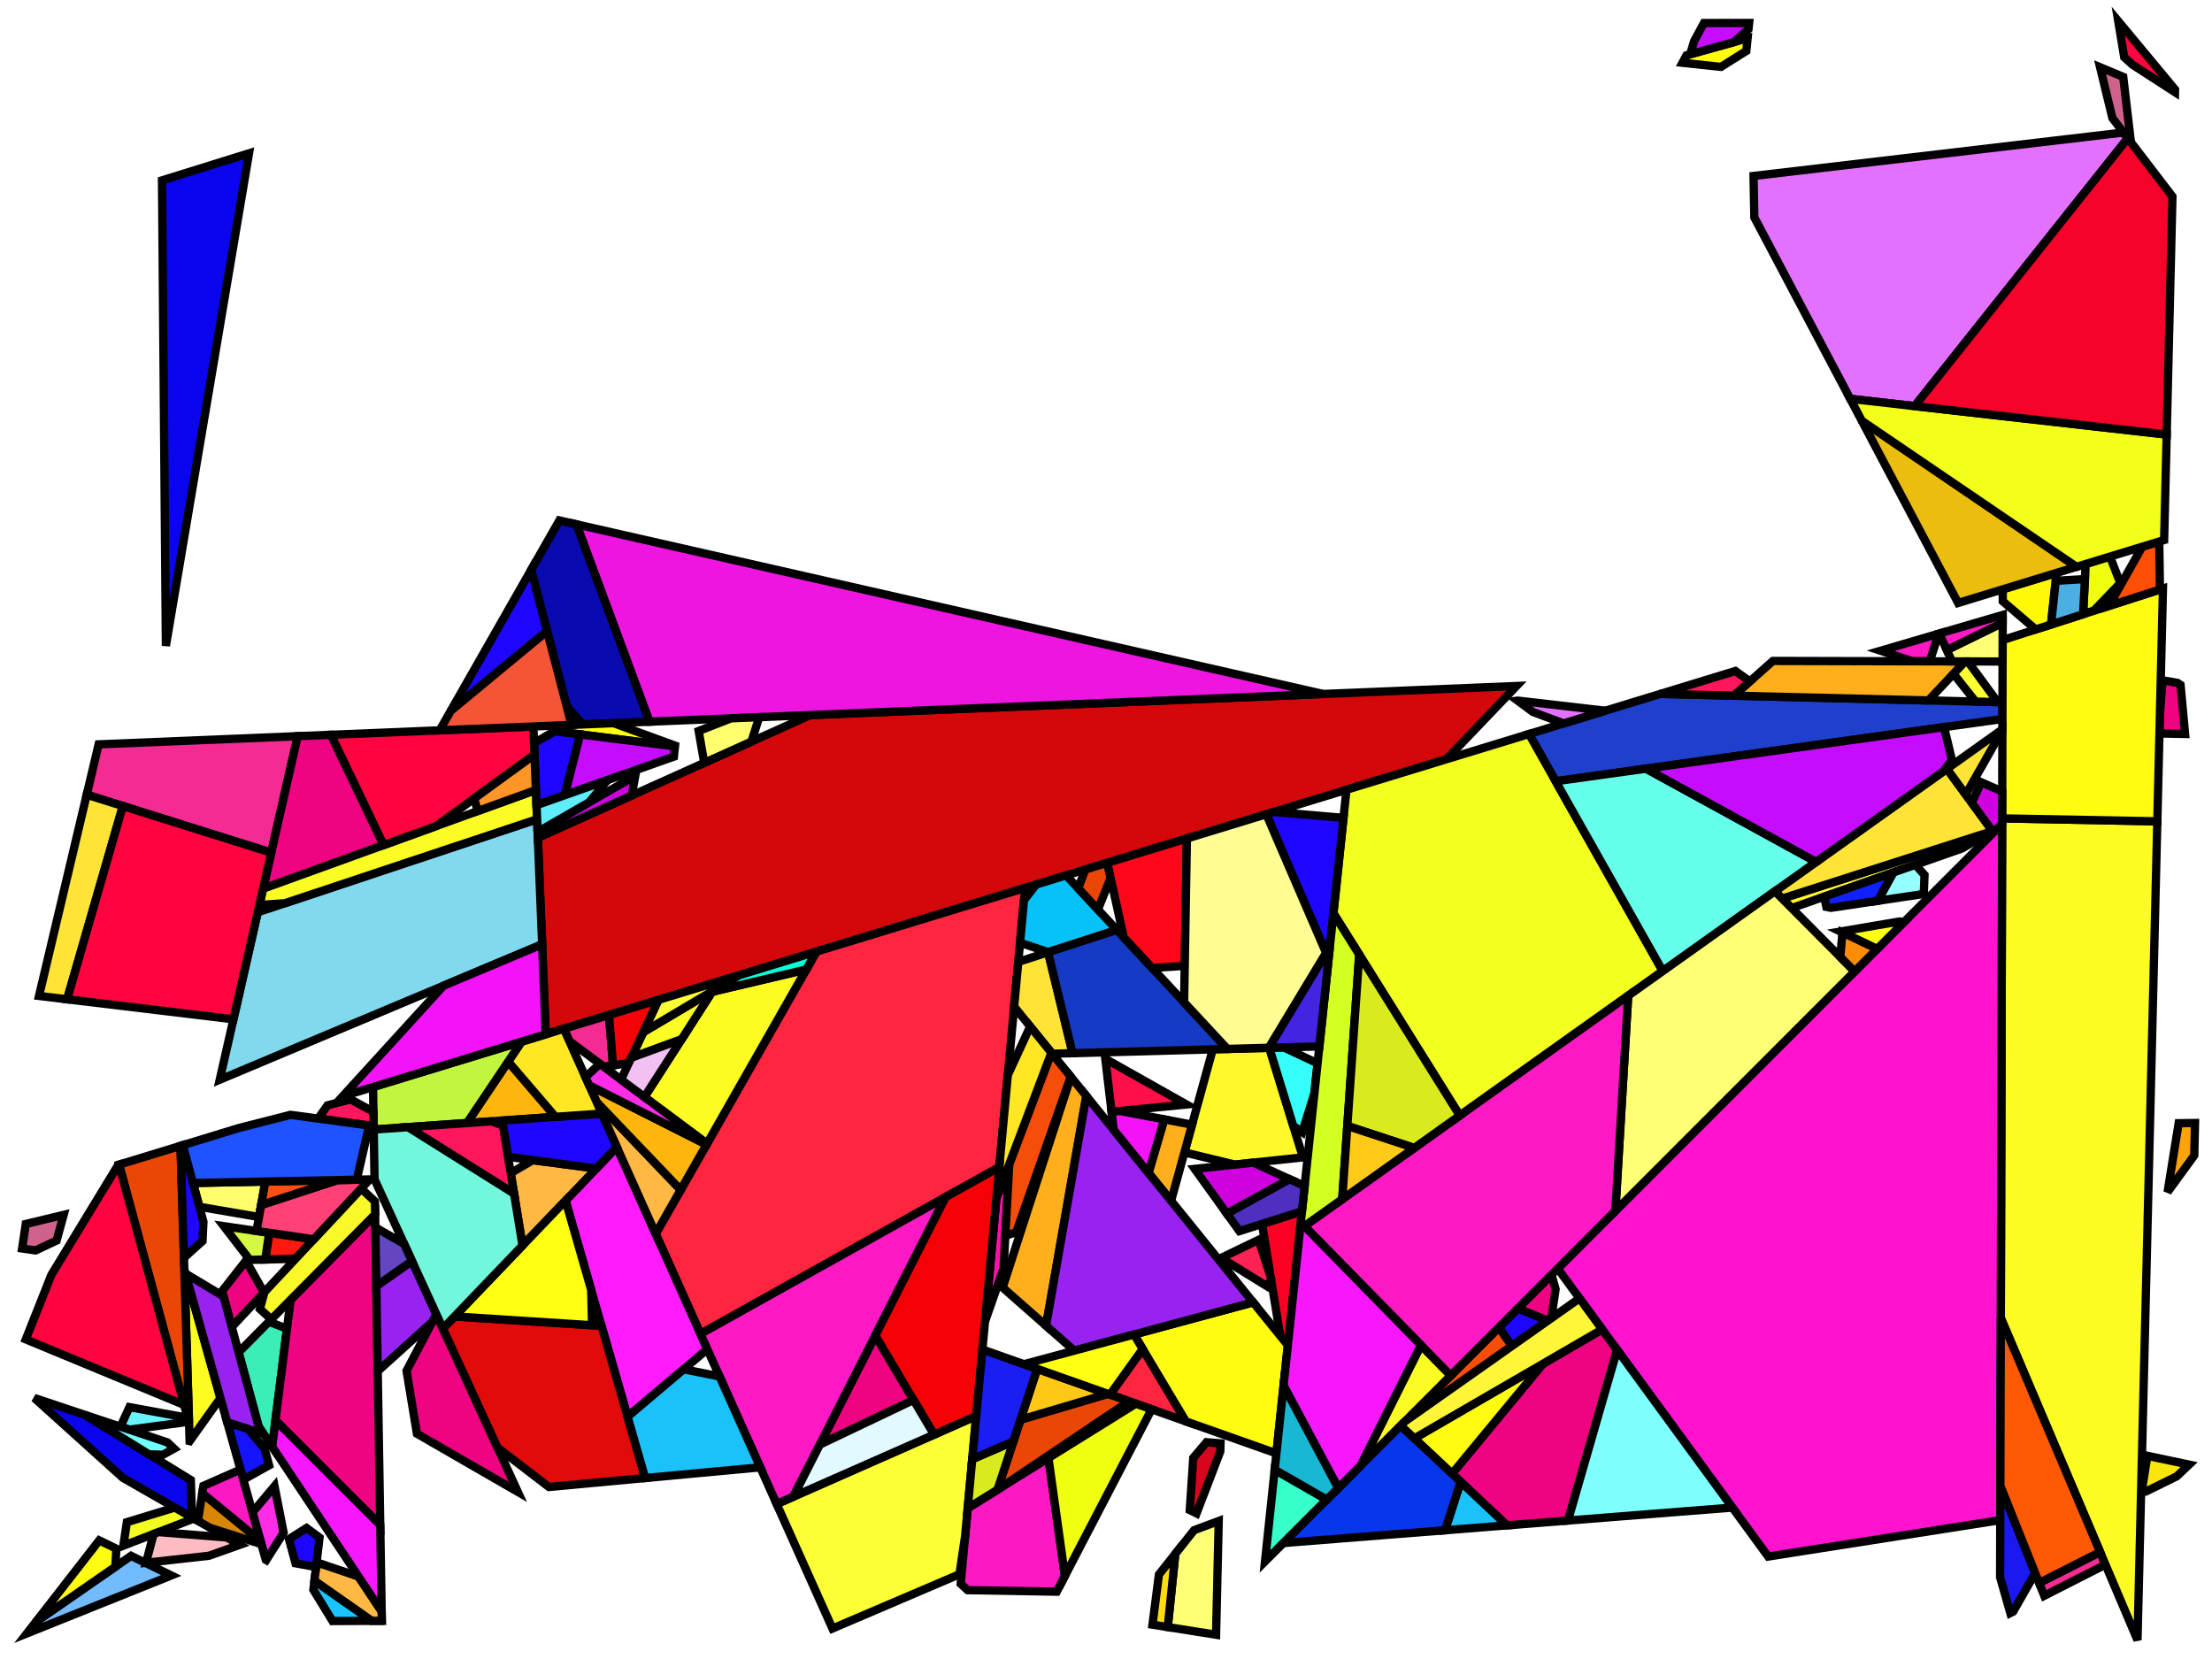 <?xml version="1.0" encoding="iso-8859-1" standalone="no"?>
<!DOCTYPE svg PUBLIC "-//W3C//DTD SVG 1.0//EN" "http://www.w3.org/TR/2001/REC-SVG-20010904/DTD/svg10.dtd">
<svg xmlns="http://www.w3.org/2000/svg" width="800" height="600">
<path style="fill:rgb(0, 0, 0);fill-opacity:0.0;fill-rule:evenodd;stroke:rgb(0, 0, 0);stroke-width:0.0;" d="M 0, 600 L 800, 600 L 800, 0 L 0, 0 z "/>
<path style="fill:rgb(30, 64, 204);fill-opacity:1.0;fill-rule:evenodd;stroke:rgb(0, 0, 0);stroke-width:3.0;" d="M 724.222, 253.98 L 724.205, 260.029 L 562.634, 282.554 L 552.992, 265.461 L 600.485, 250.956 z "/>
<path style="fill:rgb(212, 8, 11);fill-opacity:1.0;fill-rule:evenodd;stroke:rgb(0, 0, 0);stroke-width:3.0;" d="M 523.14, 274.578 L 197.384, 374.067 L 194.523, 302.98 L 293.085, 258.613 L 548.452, 248.104 z "/>
<path style="fill:rgb(228, 112, 255);fill-opacity:1.0;fill-rule:evenodd;stroke:rgb(0, 0, 0);stroke-width:3.0;" d="M 769.558, 49.985 L 692.473, 146.881 L 669.162, 144.249 L 634.477, 78.628 L 634.192, 63.644 L 767.984, 47.927 z "/>
<path style="fill:rgb(228, 112, 255);fill-opacity:1.0;fill-rule:evenodd;stroke:rgb(0, 0, 0);stroke-width:3.0;" d="M 580.546, 257.045 L 565.505, 261.639 L 554.401, 257.494 L 548.881, 253.402 L 548.963, 253.392 z "/>
<path style="fill:rgb(255, 0, 36);fill-opacity:1.0;fill-rule:evenodd;stroke:rgb(0, 0, 0);stroke-width:3.0;" d="M 465.762, 486.514 L 463.038, 483.145 L 456.434, 442.653 L 470.874, 438.08 z "/>
<path style="fill:rgb(54, 255, 202);fill-opacity:1.0;fill-rule:evenodd;stroke:rgb(0, 0, 0);stroke-width:3.0;" d="M 479.844, 542.352 L 457.509, 564.697 L 461.008, 531.549 z "/>
<path style="fill:rgb(255, 37, 65);fill-opacity:1.0;fill-rule:evenodd;stroke:rgb(0, 0, 0);stroke-width:3.0;" d="M 428.898, 514.071 L 401.45, 504.374 L 413.261, 487.872 z "/>
<path style="fill:rgb(255, 37, 65);fill-opacity:1.0;fill-rule:evenodd;stroke:rgb(0, 0, 0);stroke-width:3.0;" d="M 361.405, 422.113 L 253.344, 482.427 L 237.13, 446.229 L 295.274, 344.17 L 370.758, 321.117 z "/>
<path style="fill:rgb(105, 243, 252);fill-opacity:1.0;fill-rule:evenodd;stroke:rgb(0, 0, 0);stroke-width:3.0;" d="M 68.316, 512.842 L 68.357, 514.179 L 46.764, 517.061 L 43.557, 515.991 L 46.815, 508.908 z "/>
<path style="fill:rgb(237, 21, 223);fill-opacity:1.0;fill-rule:evenodd;stroke:rgb(0, 0, 0);stroke-width:3.0;" d="M 478.512, 250.982 L 234.899, 261.007 L 208.469, 189.631 z "/>
<path style="fill:rgb(9, 11, 175);fill-opacity:1.0;fill-rule:evenodd;stroke:rgb(0, 0, 0);stroke-width:3.0;" d="M 208.469, 189.631 L 234.899, 261.007 L 210.733, 262.002 L 204.942, 255.371 L 192.098, 206.117 L 202.301, 188.229 z "/>
<path style="fill:rgb(59, 237, 182);fill-opacity:1.0;fill-rule:evenodd;stroke:rgb(0, 0, 0);stroke-width:3.0;" d="M 103.792, 480.556 L 98.444, 523.218 L 93.499, 515.779 L 86.302, 489.088 L 97.253, 478.02 z "/>
<path style="fill:rgb(7, 194, 249);fill-opacity:1.0;fill-rule:evenodd;stroke:rgb(0, 0, 0);stroke-width:3.0;" d="M 403.934, 336.332 L 379.154, 344.351 L 368.918, 340.982 L 370.345, 325.57 L 374.708, 319.91 L 385.594, 316.586 z "/>
<path style="fill:rgb(255, 27, 252);fill-opacity:1.0;fill-rule:evenodd;stroke:rgb(0, 0, 0);stroke-width:3.0;" d="M 255.822, 487.961 L 226.975, 512.376 L 204.539, 434.207 L 223.077, 414.856 z "/>
<path style="fill:rgb(249, 231, 11);fill-opacity:1.0;fill-rule:evenodd;stroke:rgb(0, 0, 0);stroke-width:3.0;" d="M 791.72, 529.697 L 787.268, 533.92 L 776.088, 539.431 L 774.536, 539.627 L 776.644, 526.521 z "/>
<path style="fill:rgb(243, 43, 146);fill-opacity:1.0;fill-rule:evenodd;stroke:rgb(0, 0, 0);stroke-width:3.0;" d="M 221.719, 385.307 L 218.346, 385.789 L 205.904, 376.515 L 203.913, 372.072 L 220.266, 367.078 z "/>
<path style="fill:rgb(243, 43, 146);fill-opacity:1.0;fill-rule:evenodd;stroke:rgb(0, 0, 0);stroke-width:3.0;" d="M 761.47, 565.862 L 739.33, 577.133 L 737.476, 572.487 L 759.535, 561.302 z "/>
<path style="fill:rgb(243, 43, 146);fill-opacity:1.0;fill-rule:evenodd;stroke:rgb(0, 0, 0);stroke-width:3.0;" d="M 98.109, 308.374 L 31.359, 287.42 L 35.676, 269.206 L 107.673, 266.243 z "/>
<path style="fill:rgb(11, 5, 237);fill-opacity:1.0;fill-rule:evenodd;stroke:rgb(0, 0, 0);stroke-width:3.0;" d="M 59.995, 233.581 L 58.593, 65.239 L 90.056, 55.441 z "/>
<path style="fill:rgb(11, 5, 237);fill-opacity:1.0;fill-rule:evenodd;stroke:rgb(0, 0, 0);stroke-width:3.0;" d="M 30.657, 511.687 L 69.008, 535.282 L 69.425, 548.807 L 44.414, 534.454 L 12.412, 505.599 z "/>
<path style="fill:rgb(252, 24, 194);fill-opacity:1.0;fill-rule:evenodd;stroke:rgb(0, 0, 0);stroke-width:3.0;" d="M 697.923, 239.181 L 691.695, 239.165 L 680.147, 235.347 L 701.161, 229.188 z "/>
<path style="fill:rgb(252, 24, 194);fill-opacity:1.0;fill-rule:evenodd;stroke:rgb(0, 0, 0);stroke-width:3.0;" d="M 385.143, 569.957 L 382.181, 575.652 L 349.949, 575.099 L 347.452, 572.796 L 349.984, 545.453 L 379.185, 527.305 z "/>
<path style="fill:rgb(240, 255, 15);fill-opacity:1.0;fill-rule:evenodd;stroke:rgb(0, 0, 0);stroke-width:3.0;" d="M 766.823, 210.9 L 757.223, 220.903 L 753.377, 222.138 L 754.326, 203.972 L 763.112, 201.288 z "/>
<path style="fill:rgb(240, 255, 15);fill-opacity:1.0;fill-rule:evenodd;stroke:rgb(0, 0, 0);stroke-width:3.0;" d="M 416.493, 509.689 L 385.143, 569.957 L 379.185, 527.305 L 410.78, 507.67 z "/>
<path style="fill:rgb(252, 252, 35);fill-opacity:1.0;fill-rule:evenodd;stroke:rgb(0, 0, 0);stroke-width:3.0;" d="M 780.225, 297.041 L 773.056, 593.164 L 723.617, 476.665 L 724.108, 295.976 z "/>
<path style="fill:rgb(252, 252, 35);fill-opacity:1.0;fill-rule:evenodd;stroke:rgb(0, 0, 0);stroke-width:3.0;" d="M 255.702, 413.63 L 233.059, 396.754 L 257.559, 358.69 L 291.592, 350.633 z "/>
<path style="fill:rgb(252, 252, 35);fill-opacity:1.0;fill-rule:evenodd;stroke:rgb(0, 0, 0);stroke-width:3.0;" d="M 79.718, 505.62 L 68.605, 521.196 L 68.573, 521.188 L 66.656, 459.038 z "/>
<path style="fill:rgb(255, 16, 172);fill-opacity:1.0;fill-rule:evenodd;stroke:rgb(0, 0, 0);stroke-width:3.0;" d="M 362.946, 458.778 L 356.236, 477.939 L 360.368, 433.313 L 364.999, 421.057 z "/>
<path style="fill:rgb(115, 187, 255);fill-opacity:1.0;fill-rule:evenodd;stroke:rgb(0, 0, 0);stroke-width:3.0;" d="M 61.944, 569.786 L 9.713, 590.754 L 12.973, 586.563 L 47.389, 562.7 z "/>
<path style="fill:rgb(240, 3, 130);fill-opacity:1.0;fill-rule:evenodd;stroke:rgb(0, 0, 0);stroke-width:3.0;" d="M 787.541, 246.98 L 788.622, 247.714 L 790.266, 265.446 L 780.994, 265.26 L 781.153, 258.697 L 782.092, 246.044 z "/>
<path style="fill:rgb(240, 3, 130);fill-opacity:1.0;fill-rule:evenodd;stroke:rgb(0, 0, 0);stroke-width:3.0;" d="M 187.281, 539.562 L 150.786, 518.512 L 147.037, 495.768 L 157.812, 475.297 z "/>
<path style="fill:rgb(240, 3, 130);fill-opacity:1.0;fill-rule:evenodd;stroke:rgb(0, 0, 0);stroke-width:3.0;" d="M 330.388, 506.317 L 296.515, 522.448 L 316.573, 482.992 z "/>
<path style="fill:rgb(240, 3, 130);fill-opacity:1.0;fill-rule:evenodd;stroke:rgb(0, 0, 0);stroke-width:3.0;" d="M 95.486, 467.448 L 83.829, 479.917 L 80.331, 466.944 L 88.948, 455.948 z "/>
<path style="fill:rgb(240, 3, 130);fill-opacity:1.0;fill-rule:evenodd;stroke:rgb(0, 0, 0);stroke-width:3.0;" d="M 137.522, 551.539 L 99.638, 513.691 L 105.104, 470.084 L 135.671, 439.189 z "/>
<path style="fill:rgb(240, 3, 130);fill-opacity:1.0;fill-rule:evenodd;stroke:rgb(0, 0, 0);stroke-width:3.0;" d="M 562.606, 466.253 L 561.055, 476.751 L 559.743, 477.676 L 548.955, 473.205 L 561.134, 461.02 z "/>
<path style="fill:rgb(240, 3, 130);fill-opacity:1.0;fill-rule:evenodd;stroke:rgb(0, 0, 0);stroke-width:3.0;" d="M 584.867, 488.193 L 567.086, 549.923 L 545.016, 551.666 L 525.137, 532.998 L 558.011, 493.239 L 579.46, 480.793 z "/>
<path style="fill:rgb(240, 3, 130);fill-opacity:1.0;fill-rule:evenodd;stroke:rgb(0, 0, 0);stroke-width:3.0;" d="M 138.767, 305.628 L 95.15, 321.411 L 107.673, 266.243 L 119.701, 265.748 z "/>
<path style="fill:rgb(255, 252, 16);fill-opacity:1.0;fill-rule:evenodd;stroke:rgb(0, 0, 0);stroke-width:3.0;" d="M 780.225, 297.041 L 724.108, 295.976 L 724.283, 231.48 L 782.263, 212.864 z "/>
<path style="fill:rgb(255, 252, 16);fill-opacity:1.0;fill-rule:evenodd;stroke:rgb(0, 0, 0);stroke-width:3.0;" d="M 42.09, 560.121 L 41.717, 566.633 L 12.973, 586.563 L 35.889, 557.102 z "/>
<path style="fill:rgb(255, 252, 16);fill-opacity:1.0;fill-rule:evenodd;stroke:rgb(0, 0, 0);stroke-width:3.0;" d="M 525.137, 532.998 L 511.522, 520.212 L 558.011, 493.239 z "/>
<path style="fill:rgb(255, 252, 16);fill-opacity:1.0;fill-rule:evenodd;stroke:rgb(0, 0, 0);stroke-width:3.0;" d="M 465.762, 486.514 L 461.632, 525.636 L 428.898, 514.071 L 410.139, 482.642 L 453.23, 471.012 z "/>
<path style="fill:rgb(255, 252, 16);fill-opacity:1.0;fill-rule:evenodd;stroke:rgb(0, 0, 0);stroke-width:3.0;" d="M 631.588, 18.423 L 622.405, 24.191 L 608.478, 22.705 L 609.941, 19.998 L 632.043, 13.861 z "/>
<path style="fill:rgb(207, 98, 140);fill-opacity:1.0;fill-rule:evenodd;stroke:rgb(0, 0, 0);stroke-width:3.0;" d="M 20.466, 448.661 L 12.871, 452.236 L 7.994, 451.529 L 9.323, 442.666 L 23.019, 439.375 z "/>
<path style="fill:rgb(207, 98, 140);fill-opacity:1.0;fill-rule:evenodd;stroke:rgb(0, 0, 0);stroke-width:3.0;" d="M 767.894, 27.807 L 770.675, 51.444 L 763.972, 42.684 L 759.519, 24.318 z "/>
<path style="fill:rgb(226, 10, 11);fill-opacity:1.0;fill-rule:evenodd;stroke:rgb(0, 0, 0);stroke-width:3.0;" d="M 217.543, 479.512 L 233.34, 534.55 L 198.52, 537.789 L 179.939, 523.549 L 160.197, 480.497 L 164.398, 476.111 z "/>
<path style="fill:rgb(255, 249, 43);fill-opacity:1.0;fill-rule:evenodd;stroke:rgb(0, 0, 0);stroke-width:3.0;" d="M 709.512, 306.885 L 647.959, 328.416 L 644.546, 324.985 L 720.191, 300.705 z "/>
<path style="fill:rgb(255, 249, 43);fill-opacity:1.0;fill-rule:evenodd;stroke:rgb(0, 0, 0);stroke-width:3.0;" d="M 471.226, 418.573 L 446.635, 421.194 L 428.361, 416.777 L 438.618, 379.507 L 459.055, 378.948 z "/>
<path style="fill:rgb(255, 255, 19);fill-opacity:1.0;fill-rule:evenodd;stroke:rgb(0, 0, 0);stroke-width:3.0;" d="M 244.088, 269.641 L 244.062, 269.938 L 200.732, 264.462 L 204.681, 262.251 L 221.92, 261.541 z "/>
<path style="fill:rgb(255, 255, 110);fill-opacity:1.0;fill-rule:evenodd;stroke:rgb(0, 0, 0);stroke-width:3.0;" d="M 271.77, 268.207 L 254.689, 275.896 L 252.69, 264.367 L 264.394, 259.793 L 274.584, 259.374 z "/>
<path style="fill:rgb(255, 255, 110);fill-opacity:1.0;fill-rule:evenodd;stroke:rgb(0, 0, 0);stroke-width:3.0;" d="M 93.667, 440.149 L 72.109, 436.448 L 69.789, 427.846 L 95.978, 427.319 z "/>
<path style="fill:rgb(128, 217, 237);fill-opacity:1.0;fill-rule:evenodd;stroke:rgb(0, 0, 0);stroke-width:3.0;" d="M 196.074, 341.519 L 79.467, 390.492 L 93.216, 329.926 L 194.254, 296.287 z "/>
<path style="fill:rgb(255, 175, 27);fill-opacity:1.0;fill-rule:evenodd;stroke:rgb(0, 0, 0);stroke-width:3.0;" d="M 392.89, 396.367 L 378.315, 479.481 L 362.616, 465.645 L 387.282, 389.429 z "/>
<path style="fill:rgb(255, 175, 27);fill-opacity:1.0;fill-rule:evenodd;stroke:rgb(0, 0, 0);stroke-width:3.0;" d="M 431.122, 406.742 L 423.542, 434.285 L 415.39, 424.201 L 421.055, 404.836 z "/>
<path style="fill:rgb(255, 175, 27);fill-opacity:1.0;fill-rule:evenodd;stroke:rgb(0, 0, 0);stroke-width:3.0;" d="M 710.718, 239.213 L 697.426, 253.325 L 627.04, 251.605 L 641.208, 239.037 z "/>
<path style="fill:rgb(243, 255, 30);fill-opacity:1.0;fill-rule:evenodd;stroke:rgb(0, 0, 0);stroke-width:3.0;" d="M 601.362, 351.209 L 527.941, 403.462 L 482.251, 330.297 L 486.966, 285.626 L 552.992, 265.461 z "/>
<path style="fill:rgb(243, 255, 30);fill-opacity:1.0;fill-rule:evenodd;stroke:rgb(0, 0, 0);stroke-width:3.0;" d="M 70.101, 549.195 L 44.616, 559.008 L 45.886, 550.514 L 63.189, 545.229 z "/>
<path style="fill:rgb(255, 228, 56);fill-opacity:1.0;fill-rule:evenodd;stroke:rgb(0, 0, 0);stroke-width:3.0;" d="M 720.601, 300.574 L 644.546, 324.985 L 641.92, 322.345 L 704.143, 278.062 z "/>
<path style="fill:rgb(255, 228, 56);fill-opacity:1.0;fill-rule:evenodd;stroke:rgb(0, 0, 0);stroke-width:3.0;" d="M 724.194, 264.058 L 710.945, 287.367 L 704.143, 278.062 L 724.195, 263.792 z "/>
<path style="fill:rgb(255, 228, 56);fill-opacity:1.0;fill-rule:evenodd;stroke:rgb(0, 0, 0);stroke-width:3.0;" d="M 44.424, 291.521 L 24.272, 361.42 L 14.11, 360.201 L 31.359, 287.42 z "/>
<path style="fill:rgb(255, 228, 56);fill-opacity:1.0;fill-rule:evenodd;stroke:rgb(0, 0, 0);stroke-width:3.0;" d="M 387.913, 380.895 L 380.546, 381.097 L 366.78, 364.067 L 368.28, 347.869 L 379.06, 344.381 z "/>
<path style="fill:rgb(21, 59, 197);fill-opacity:1.0;fill-rule:evenodd;stroke:rgb(0, 0, 0);stroke-width:3.0;" d="M 443.899, 379.362 L 387.913, 380.895 L 379.06, 344.381 L 403.934, 336.332 z "/>
<path style="fill:rgb(215, 5, 30);fill-opacity:1.0;fill-rule:evenodd;stroke:rgb(0, 0, 0);stroke-width:3.0;" d="M 441.412, 522.02 L 441.345, 524.885 L 432.743, 547.335 L 430.303, 546.126 L 431.556, 527.264 L 436.364, 521.587 z "/>
<path style="fill:rgb(246, 78, 10);fill-opacity:1.0;fill-rule:evenodd;stroke:rgb(0, 0, 0);stroke-width:3.0;" d="M 546.799, 486.8 L 514.924, 509.269 L 515.607, 506.57 L 542.14, 480.024 z "/>
<path style="fill:rgb(246, 78, 10);fill-opacity:1.0;fill-rule:evenodd;stroke:rgb(0, 0, 0);stroke-width:3.0;" d="M 387.246, 389.385 L 367.54, 445.66 L 363.593, 446.886 L 364.999, 421.057 L 380.242, 380.721 z "/>
<path style="fill:rgb(152, 35, 240);fill-opacity:1.0;fill-rule:evenodd;stroke:rgb(0, 0, 0);stroke-width:3.0;" d="M 453.23, 471.012 L 388.521, 488.477 L 378.315, 479.481 L 392.89, 396.367 z "/>
<path style="fill:rgb(152, 35, 240);fill-opacity:1.0;fill-rule:evenodd;stroke:rgb(0, 0, 0);stroke-width:3.0;" d="M 157.812, 475.297 L 156.346, 478.084 L 136.742, 495.792 L 136.603, 495.805 L 136.098, 465.113 L 148.999, 456.077 z "/>
<path style="fill:rgb(152, 35, 240);fill-opacity:1.0;fill-rule:evenodd;stroke:rgb(0, 0, 0);stroke-width:3.0;" d="M 80.844, 468.847 L 94.174, 518.28 L 82.186, 514.423 L 67.093, 460.594 z "/>
<path style="fill:rgb(255, 19, 207);fill-opacity:1.0;fill-rule:evenodd;stroke:rgb(0, 0, 0);stroke-width:3.0;" d="M 723.419, 549.774 L 639.484, 562.941 L 563.374, 458.779 L 724.102, 297.97 z "/>
<path style="fill:rgb(234, 71, 6);fill-opacity:1.0;fill-rule:evenodd;stroke:rgb(0, 0, 0);stroke-width:3.0;" d="M 401.677, 317.513 L 397.083, 328.956 L 389.952, 321.279 L 392.492, 314.479 L 400.47, 312.042 z "/>
<path style="fill:rgb(234, 71, 6);fill-opacity:1.0;fill-rule:evenodd;stroke:rgb(0, 0, 0);stroke-width:3.0;" d="M 408.346, 506.81 L 360.836, 538.709 L 360.772, 538.748 L 369.085, 513.443 L 400.681, 504.102 z "/>
<path style="fill:rgb(234, 71, 6);fill-opacity:1.0;fill-rule:evenodd;stroke:rgb(0, 0, 0);stroke-width:3.0;" d="M 68.316, 512.842 L 67.864, 512.759 L 43.064, 421.197 L 65.28, 414.412 z "/>
<path style="fill:rgb(252, 252, 37);fill-opacity:1.0;fill-rule:evenodd;stroke:rgb(0, 0, 0);stroke-width:3.0;" d="M 524.687, 497.486 L 492.097, 530.092 L 513.915, 486.488 z "/>
<path style="fill:rgb(252, 252, 37);fill-opacity:1.0;fill-rule:evenodd;stroke:rgb(0, 0, 0);stroke-width:3.0;" d="M 246.501, 375.871 L 228.312, 382.546 L 232.666, 373.279 L 257.751, 358.391 z "/>
<path style="fill:rgb(252, 252, 37);fill-opacity:1.0;fill-rule:evenodd;stroke:rgb(0, 0, 0);stroke-width:3.0;" d="M 194.254, 296.287 L 103.029, 326.659 L 93.811, 327.309 L 95.15, 321.411 L 193.828, 285.705 z "/>
<path style="fill:rgb(255, 163, 9);fill-opacity:1.0;fill-rule:evenodd;stroke:rgb(0, 0, 0);stroke-width:3.0;" d="M 793.582, 417.872 L 783.932, 431.117 L 787.946, 406.226 L 793.86, 406.15 z "/>
<path style="fill:rgb(102, 255, 234);fill-opacity:1.0;fill-rule:evenodd;stroke:rgb(0, 0, 0);stroke-width:3.0;" d="M 656.847, 311.722 L 601.362, 351.209 L 562.634, 282.554 L 595.313, 277.998 z "/>
<path style="fill:rgb(150, 255, 255);fill-opacity:1.0;fill-rule:evenodd;stroke:rgb(0, 0, 0);stroke-width:3.0;" d="M 696.037, 316.468 L 695.757, 323.308 L 679.118, 325.792 L 684.731, 315.553 L 692.726, 312.756 z "/>
<path style="fill:rgb(54, 255, 249);fill-opacity:1.0;fill-rule:evenodd;stroke:rgb(0, 0, 0);stroke-width:3.0;" d="M 476.524, 384.558 L 475.378, 395.411 L 470.979, 409.467 L 467.738, 407.218 L 459.055, 378.948 L 464.261, 378.805 z "/>
<path style="fill:rgb(255, 255, 117);fill-opacity:1.0;fill-rule:evenodd;stroke:rgb(0, 0, 0);stroke-width:3.0;" d="M 670.761, 351.339 L 584.222, 437.921 L 588.861, 360.106 L 641.92, 322.345 z "/>
<path style="fill:rgb(255, 255, 117);fill-opacity:1.0;fill-rule:evenodd;stroke:rgb(0, 0, 0);stroke-width:3.0;" d="M 724.262, 239.247 L 705.965, 239.201 L 704.085, 235.102 L 724.3, 225.218 z "/>
<path style="fill:rgb(255, 255, 117);fill-opacity:1.0;fill-rule:evenodd;stroke:rgb(0, 0, 0);stroke-width:3.0;" d="M 439.807, 591.22 L 422.337, 588.457 L 425.062, 561.975 L 431.862, 553.409 L 440.761, 550.092 z "/>
<path style="fill:rgb(255, 220, 13);fill-opacity:1.0;fill-rule:evenodd;stroke:rgb(0, 0, 0);stroke-width:3.0;" d="M 422.337, 588.457 L 416.808, 587.583 L 419.148, 569.426 L 425.062, 561.975 z "/>
<path style="fill:rgb(252, 255, 51);fill-opacity:1.0;fill-rule:evenodd;stroke:rgb(0, 0, 0);stroke-width:3.0;" d="M 232.666, 373.279 L 238.144, 361.618 L 267.334, 352.703 z "/>
<path style="fill:rgb(252, 255, 51);fill-opacity:1.0;fill-rule:evenodd;stroke:rgb(0, 0, 0);stroke-width:3.0;" d="M 711.692, 239.215 L 722.476, 253.916 L 722.477, 253.938 L 714.486, 253.742 L 706.506, 243.685 L 710.718, 239.213 z "/>
<path style="fill:rgb(252, 255, 51);fill-opacity:1.0;fill-rule:evenodd;stroke:rgb(0, 0, 0);stroke-width:3.0;" d="M 349.057, 555.455 L 347.004, 569.35 L 301.069, 588.976 L 280.894, 543.935 L 353.07, 512.122 z "/>
<path style="fill:rgb(255, 184, 67);fill-opacity:1.0;fill-rule:evenodd;stroke:rgb(0, 0, 0);stroke-width:3.0;" d="M 129.652, 570.176 L 138.037, 582.792 L 138.093, 586.184 L 134.385, 586.201 L 113.715, 571.724 L 114.505, 565.051 z "/>
<path style="fill:rgb(255, 184, 67);fill-opacity:1.0;fill-rule:evenodd;stroke:rgb(0, 0, 0);stroke-width:3.0;" d="M 215.656, 422.602 L 188.976, 450.454 L 184.707, 424.27 L 192.694, 419.58 z "/>
<path style="fill:rgb(255, 184, 67);fill-opacity:1.0;fill-rule:evenodd;stroke:rgb(0, 0, 0);stroke-width:3.0;" d="M 246.182, 430.339 L 237.13, 446.229 L 215.772, 398.548 z "/>
<path style="fill:rgb(255, 182, 12);fill-opacity:1.0;fill-rule:evenodd;stroke:rgb(0, 0, 0);stroke-width:3.0;" d="M 200.894, 403.914 L 168.881, 406.157 L 183.793, 383.946 z "/>
<path style="fill:rgb(255, 182, 12);fill-opacity:1.0;fill-rule:evenodd;stroke:rgb(0, 0, 0);stroke-width:3.0;" d="M 255.515, 413.957 L 246.182, 430.339 L 215.772, 398.548 L 213.064, 392.502 z "/>
<path style="fill:rgb(17, 32, 255);fill-opacity:1.0;fill-rule:evenodd;stroke:rgb(0, 0, 0);stroke-width:3.0;" d="M 679.118, 325.792 L 662.158, 328.323 L 660.527, 328 L 659.706, 324.307 L 684.731, 315.553 z "/>
<path style="fill:rgb(31, 7, 255);fill-opacity:1.0;fill-rule:evenodd;stroke:rgb(0, 0, 0);stroke-width:3.0;" d="M 559.743, 477.676 L 546.799, 486.8 L 542.14, 480.024 L 548.955, 473.205 z "/>
<path style="fill:rgb(31, 7, 255);fill-opacity:1.0;fill-rule:evenodd;stroke:rgb(0, 0, 0);stroke-width:3.0;" d="M 209.798, 265.608 L 204.273, 287.584 L 194.049, 291.198 L 193.144, 268.712 L 200.732, 264.462 z "/>
<path style="fill:rgb(31, 7, 255);fill-opacity:1.0;fill-rule:evenodd;stroke:rgb(0, 0, 0);stroke-width:3.0;" d="M 197.868, 228.242 L 163.036, 257.071 L 192.098, 206.117 z "/>
<path style="fill:rgb(31, 7, 255);fill-opacity:1.0;fill-rule:evenodd;stroke:rgb(0, 0, 0);stroke-width:3.0;" d="M 485.894, 295.786 L 480.983, 342.306 L 479.596, 344.604 L 457.979, 294.478 L 460.694, 293.649 z "/>
<path style="fill:rgb(31, 7, 255);fill-opacity:1.0;fill-rule:evenodd;stroke:rgb(0, 0, 0);stroke-width:3.0;" d="M 223.077, 414.856 L 215.656, 422.602 L 183.751, 418.403 L 181.61, 405.265 L 217.65, 402.74 z "/>
<path style="fill:rgb(31, 7, 255);fill-opacity:1.0;fill-rule:evenodd;stroke:rgb(0, 0, 0);stroke-width:3.0;" d="M 73.574, 441.885 L 73.236, 448.826 L 66.529, 454.906 L 65.28, 414.412 L 66.099, 414.162 z "/>
<path style="fill:rgb(31, 7, 255);fill-opacity:1.0;fill-rule:evenodd;stroke:rgb(0, 0, 0);stroke-width:3.0;" d="M 115.565, 556.092 L 114.302, 566.761 L 106.875, 565.383 L 104.514, 556.63 L 110.866, 552.622 z "/>
<path style="fill:rgb(255, 7, 26);fill-opacity:1.0;fill-rule:evenodd;stroke:rgb(0, 0, 0);stroke-width:3.0;" d="M 428.471, 349.305 L 416.696, 350.073 L 406.42, 339.009 L 400.47, 312.042 L 429.26, 303.25 z "/>
<path style="fill:rgb(207, 1, 223);fill-opacity:1.0;fill-rule:evenodd;stroke:rgb(0, 0, 0);stroke-width:3.0;" d="M 466.394, 426.466 L 443.73, 438.953 L 432.078, 422.745 L 453.28, 420.486 z "/>
<path style="fill:rgb(207, 1, 223);fill-opacity:1.0;fill-rule:evenodd;stroke:rgb(0, 0, 0);stroke-width:3.0;" d="M 724.134, 286.268 L 724.102, 297.97 L 721.925, 300.149 L 720.601, 300.574 L 713.092, 290.302 L 716.573, 282.934 z "/>
<path style="fill:rgb(207, 1, 223);fill-opacity:1.0;fill-rule:evenodd;stroke:rgb(0, 0, 0);stroke-width:3.0;" d="M 228.452, 287.707 L 194.523, 302.98 L 194.438, 300.862 L 229.761, 280.58 z "/>
<path style="fill:rgb(255, 231, 36);fill-opacity:1.0;fill-rule:evenodd;stroke:rgb(0, 0, 0);stroke-width:3.0;" d="M 217.65, 402.74 L 200.894, 403.914 L 183.793, 383.946 L 188.631, 376.74 L 203.913, 372.072 z "/>
<path style="fill:rgb(255, 231, 36);fill-opacity:1.0;fill-rule:evenodd;stroke:rgb(0, 0, 0);stroke-width:3.0;" d="M 380.242, 380.721 L 360.368, 433.313 L 364.491, 388.79 L 372.575, 371.236 z "/>
<path style="fill:rgb(255, 4, 62);fill-opacity:1.0;fill-rule:evenodd;stroke:rgb(0, 0, 0);stroke-width:3.0;" d="M 786.632, 32.379 L 786.609, 33.338 L 771.242, 23.395 L 768.259, 20.713 L 766.093, 7.652 z "/>
<path style="fill:rgb(255, 4, 62);fill-opacity:1.0;fill-rule:evenodd;stroke:rgb(0, 0, 0);stroke-width:3.0;" d="M 66.606, 508.116 L 9.327, 484.406 L 18.583, 461.059 L 42.769, 421.287 L 43.064, 421.197 z "/>
<path style="fill:rgb(255, 4, 62);fill-opacity:1.0;fill-rule:evenodd;stroke:rgb(0, 0, 0);stroke-width:3.0;" d="M 98.109, 308.374 L 84.428, 368.639 L 24.272, 361.42 L 44.424, 291.521 z "/>
<path style="fill:rgb(255, 4, 62);fill-opacity:1.0;fill-rule:evenodd;stroke:rgb(0, 0, 0);stroke-width:3.0;" d="M 193.314, 272.919 L 157.823, 298.733 L 138.767, 305.628 L 119.701, 265.748 L 192.904, 262.735 z "/>
<path style="fill:rgb(128, 255, 255);fill-opacity:1.0;fill-rule:evenodd;stroke:rgb(0, 0, 0);stroke-width:3.0;" d="M 626.541, 545.227 L 567.086, 549.923 L 584.867, 488.193 z "/>
<path style="fill:rgb(255, 79, 6);fill-opacity:1.0;fill-rule:evenodd;stroke:rgb(0, 0, 0);stroke-width:3.0;" d="M 781.176, 213.213 L 762.709, 219.142 L 774.775, 197.726 L 780.917, 195.85 z "/>
<path style="fill:rgb(255, 25, 197);fill-opacity:1.0;fill-rule:evenodd;stroke:rgb(0, 0, 0);stroke-width:3.0;" d="M 584.222, 437.921 L 524.687, 497.486 L 471.76, 443.445 L 588.861, 360.106 z "/>
<path style="fill:rgb(255, 25, 197);fill-opacity:1.0;fill-rule:evenodd;stroke:rgb(0, 0, 0);stroke-width:3.0;" d="M 724.3, 225.218 L 704.085, 235.102 L 701.348, 229.133 L 724.307, 222.403 z "/>
<path style="fill:rgb(255, 25, 197);fill-opacity:1.0;fill-rule:evenodd;stroke:rgb(0, 0, 0);stroke-width:3.0;" d="M 286.949, 541.266 L 280.894, 543.935 L 253.344, 482.427 L 342.022, 432.932 z "/>
<path style="fill:rgb(246, 2, 6);fill-opacity:1.0;fill-rule:evenodd;stroke:rgb(0, 0, 0);stroke-width:3.0;" d="M 227.397, 384.496 L 221.719, 385.307 L 220.266, 367.078 L 238.144, 361.618 z "/>
<path style="fill:rgb(246, 2, 6);fill-opacity:1.0;fill-rule:evenodd;stroke:rgb(0, 0, 0);stroke-width:3.0;" d="M 353.07, 512.122 L 337.81, 518.848 L 316.573, 482.992 L 342.022, 432.932 L 361.405, 422.113 z "/>
<path style="fill:rgb(255, 16, 71);fill-opacity:1.0;fill-rule:evenodd;stroke:rgb(0, 0, 0);stroke-width:3.0;" d="M 429.083, 399.448 L 402.013, 402.103 L 399.76, 382.929 z "/>
<path style="fill:rgb(194, 246, 62);fill-opacity:1.0;fill-rule:evenodd;stroke:rgb(0, 0, 0);stroke-width:3.0;" d="M 168.881, 406.157 L 135.165, 408.519 L 134.912, 393.146 L 188.631, 376.74 z "/>
<path style="fill:rgb(212, 255, 34);fill-opacity:1.0;fill-rule:evenodd;stroke:rgb(0, 0, 0);stroke-width:3.0;" d="M 491.584, 345.242 L 485.434, 433.713 L 470.19, 444.562 L 482.251, 330.297 z "/>
<path style="fill:rgb(78, 47, 194);fill-opacity:1.0;fill-rule:evenodd;stroke:rgb(0, 0, 0);stroke-width:3.0;" d="M 471.838, 428.948 L 470.874, 438.08 L 448.253, 445.244 L 443.73, 438.953 L 466.394, 426.466 z "/>
<path style="fill:rgb(255, 25, 16);fill-opacity:1.0;fill-rule:evenodd;stroke:rgb(0, 0, 0);stroke-width:3.0;" d="M 113.478, 448.204 L 106.878, 455.264 L 95.917, 455.523 L 97.37, 445.857 z "/>
<path style="fill:rgb(212, 249, 64);fill-opacity:1.0;fill-rule:evenodd;stroke:rgb(0, 0, 0);stroke-width:3.0;" d="M 97.37, 445.857 L 95.917, 455.523 L 90.341, 455.655 L 80.946, 443.463 z "/>
<path style="fill:rgb(255, 199, 22);fill-opacity:1.0;fill-rule:evenodd;stroke:rgb(0, 0, 0);stroke-width:3.0;" d="M 400.681, 504.102 L 369.085, 513.443 L 375.12, 495.072 z "/>
<path style="fill:rgb(226, 249, 255);fill-opacity:1.0;fill-rule:evenodd;stroke:rgb(0, 0, 0);stroke-width:3.0;" d="M 337.81, 518.848 L 286.949, 541.266 L 296.515, 522.448 L 330.388, 506.317 z "/>
<path style="fill:rgb(197, 12, 255);fill-opacity:1.0;fill-rule:evenodd;stroke:rgb(0, 0, 0);stroke-width:3.0;" d="M 244.062, 269.938 L 243.736, 273.634 L 204.273, 287.584 L 209.798, 265.608 z "/>
<path style="fill:rgb(197, 12, 255);fill-opacity:1.0;fill-rule:evenodd;stroke:rgb(0, 0, 0);stroke-width:3.0;" d="M 705.961, 274.925 L 702.731, 279.067 L 656.847, 311.722 L 595.313, 277.998 L 703.095, 262.972 z "/>
<path style="fill:rgb(197, 12, 255);fill-opacity:1.0;fill-rule:evenodd;stroke:rgb(0, 0, 0);stroke-width:3.0;" d="M 632.374, 10.543 L 627.087, 15.238 L 611.273, 19.629 L 612.678, 14.935 L 616.254, 8.32 L 632.597, 8.306 z "/>
<path style="fill:rgb(66, 36, 226);fill-opacity:1.0;fill-rule:evenodd;stroke:rgb(0, 0, 0);stroke-width:3.0;" d="M 477.168, 378.452 L 458.858, 378.953 L 480.983, 342.306 z "/>
<path style="fill:rgb(255, 249, 7);fill-opacity:1.0;fill-rule:evenodd;stroke:rgb(0, 0, 0);stroke-width:3.0;" d="M 741.781, 225.861 L 736.248, 227.638 L 724.321, 217.457 L 724.333, 213.132 L 743.792, 207.189 z "/>
<path style="fill:rgb(114, 255, 255);fill-opacity:1.0;fill-rule:evenodd;stroke:rgb(0, 0, 0);stroke-width:3.0;" d="M 60.566, 521.666 L 62.947, 523.923 L 58.919, 526.129 L 53.871, 525.969 L 30.657, 511.687 z "/>
<path style="fill:rgb(27, 194, 249);fill-opacity:1.0;fill-rule:evenodd;stroke:rgb(0, 0, 0);stroke-width:3.0;" d="M 545.016, 551.666 L 522.617, 553.435 L 528.261, 535.932 z "/>
<path style="fill:rgb(27, 194, 249);fill-opacity:1.0;fill-rule:evenodd;stroke:rgb(0, 0, 0);stroke-width:3.0;" d="M 260.231, 497.803 L 274.956, 530.679 L 233.34, 534.55 L 226.975, 512.376 L 247.25, 495.217 z "/>
<path style="fill:rgb(7, 55, 237);fill-opacity:1.0;fill-rule:evenodd;stroke:rgb(0, 0, 0);stroke-width:3.0;" d="M 528.261, 535.932 L 522.617, 553.435 L 464.151, 558.052 L 506.596, 515.586 z "/>
<path style="fill:rgb(246, 23, 252);fill-opacity:1.0;fill-rule:evenodd;stroke:rgb(0, 0, 0);stroke-width:3.0;" d="M 513.915, 486.488 L 492.097, 530.092 L 483.989, 538.204 L 464.216, 501.163 L 470.19, 444.562 L 471.76, 443.445 z "/>
<path style="fill:rgb(246, 23, 252);fill-opacity:1.0;fill-rule:evenodd;stroke:rgb(0, 0, 0);stroke-width:3.0;" d="M 137.522, 551.539 L 138.037, 582.792 L 98.444, 523.218 L 99.638, 513.691 z "/>
<path style="fill:rgb(24, 184, 212);fill-opacity:1.0;fill-rule:evenodd;stroke:rgb(0, 0, 0);stroke-width:3.0;" d="M 483.989, 538.204 L 479.844, 542.352 L 461.008, 531.549 L 464.216, 501.163 z "/>
<path style="fill:rgb(243, 85, 54);fill-opacity:1.0;fill-rule:evenodd;stroke:rgb(0, 0, 0);stroke-width:3.0;" d="M 206.714, 262.167 L 159.009, 264.13 L 163.036, 257.071 L 197.868, 228.242 z "/>
<path style="fill:rgb(217, 234, 30);fill-opacity:1.0;fill-rule:evenodd;stroke:rgb(0, 0, 0);stroke-width:3.0;" d="M 527.941, 403.462 L 511.486, 415.172 L 487.276, 407.217 L 491.584, 345.242 z "/>
<path style="fill:rgb(217, 234, 30);fill-opacity:1.0;fill-rule:evenodd;stroke:rgb(0, 0, 0);stroke-width:3.0;" d="M 360.772, 538.748 L 349.984, 545.453 L 351.625, 527.724 L 366.504, 521.299 z "/>
<path style="fill:rgb(27, 30, 243);fill-opacity:1.0;fill-rule:evenodd;stroke:rgb(0, 0, 0);stroke-width:3.0;" d="M 375.12, 495.072 L 366.504, 521.299 L 351.625, 527.724 L 355.298, 488.069 z "/>
<path style="fill:rgb(26, 26, 240);fill-opacity:1.0;fill-rule:evenodd;stroke:rgb(0, 0, 0);stroke-width:3.0;" d="M 736.054, 568.922 L 728.094, 582.853 L 727.059, 583.379 L 723.363, 570.423 L 723.453, 537.337 z "/>
<path style="fill:rgb(255, 246, 55);fill-opacity:1.0;fill-rule:evenodd;stroke:rgb(0, 0, 0);stroke-width:3.0;" d="M 579.46, 480.793 L 511.522, 520.212 L 506.596, 515.586 L 508.105, 514.076 L 571.253, 469.562 z "/>
<path style="fill:rgb(255, 255, 17);fill-opacity:1.0;fill-rule:evenodd;stroke:rgb(0, 0, 0);stroke-width:3.0;" d="M 688.539, 333.552 L 678.875, 343.221 L 665.651, 336.901 L 687.038, 333.254 z "/>
<path style="fill:rgb(255, 255, 17);fill-opacity:1.0;fill-rule:evenodd;stroke:rgb(0, 0, 0);stroke-width:3.0;" d="M 413.261, 487.872 L 401.45, 504.374 L 370.341, 493.383 L 410.139, 482.642 z "/>
<path style="fill:rgb(255, 255, 17);fill-opacity:1.0;fill-rule:evenodd;stroke:rgb(0, 0, 0);stroke-width:3.0;" d="M 213.808, 466.501 L 214.141, 479.294 L 164.398, 476.111 L 204.539, 434.207 z "/>
<path style="fill:rgb(255, 44, 231);fill-opacity:1.0;fill-rule:evenodd;stroke:rgb(0, 0, 0);stroke-width:3.0;" d="M 255.702, 413.63 L 255.515, 413.957 L 213.064, 392.502 L 211.749, 389.567 L 216.929, 384.733 z "/>
<path style="fill:rgb(255, 44, 231);fill-opacity:1.0;fill-rule:evenodd;stroke:rgb(0, 0, 0);stroke-width:3.0;" d="M 102.578, 554.312 L 96.29, 564.225 L 96.124, 564.129 L 91.311, 546.967 L 99.285, 537.497 z "/>
<path style="fill:rgb(255, 202, 24);fill-opacity:1.0;fill-rule:evenodd;stroke:rgb(0, 0, 0);stroke-width:3.0;" d="M 511.486, 415.172 L 485.434, 433.713 L 487.276, 407.217 z "/>
<path style="fill:rgb(234, 189, 15);fill-opacity:1.0;fill-rule:evenodd;stroke:rgb(0, 0, 0);stroke-width:3.0;" d="M 750.997, 204.988 L 708.177, 218.066 L 673.36, 152.193 z "/>
<path style="fill:rgb(243, 255, 25);fill-opacity:1.0;fill-rule:evenodd;stroke:rgb(0, 0, 0);stroke-width:3.0;" d="M 783.611, 157.171 L 782.688, 195.31 L 750.997, 204.988 L 673.36, 152.193 L 669.162, 144.249 z "/>
<path style="fill:rgb(22, 20, 255);fill-opacity:1.0;fill-rule:evenodd;stroke:rgb(0, 0, 0);stroke-width:3.0;" d="M 89.762, 516.861 L 95.687, 523.894 L 97.317, 529.939 L 87.996, 535.142 L 82.186, 514.423 z "/>
<path style="fill:rgb(255, 34, 82);fill-opacity:1.0;fill-rule:evenodd;stroke:rgb(0, 0, 0);stroke-width:3.0;" d="M 459.556, 461.794 L 459.7, 462.675 L 458.216, 465.177 L 441.621, 454.942 L 455.2, 448.399 z "/>
<path style="fill:rgb(243, 192, 243);fill-opacity:1.0;fill-rule:evenodd;stroke:rgb(0, 0, 0);stroke-width:3.0;" d="M 233.059, 396.754 L 224.6, 390.449 L 228.312, 382.546 L 246.501, 375.871 z "/>
<path style="fill:rgb(255, 252, 148);fill-opacity:1.0;fill-rule:evenodd;stroke:rgb(0, 0, 0);stroke-width:3.0;" d="M 479.596, 344.604 L 458.858, 378.953 L 443.899, 379.362 L 428.245, 362.508 L 429.26, 303.25 L 457.979, 294.478 z "/>
<path style="fill:rgb(255, 140, 6);fill-opacity:1.0;fill-rule:evenodd;stroke:rgb(0, 0, 0);stroke-width:3.0;" d="M 678.875, 343.221 L 670.761, 351.339 L 665.575, 346.126 L 666.336, 337.229 z "/>
<path style="fill:rgb(255, 187, 194);fill-opacity:1.0;fill-rule:evenodd;stroke:rgb(0, 0, 0);stroke-width:3.0;" d="M 82.034, 556.044 L 86.694, 558.718 L 75.582, 562.659 L 52.815, 565.204 L 55.551, 554.797 L 57.345, 554.107 z "/>
<path style="fill:rgb(243, 19, 249);fill-opacity:1.0;fill-rule:evenodd;stroke:rgb(0, 0, 0);stroke-width:3.0;" d="M 197.384, 374.067 L 123.91, 396.506 L 160.418, 356.494 L 196.074, 341.519 z "/>
<path style="fill:rgb(243, 19, 249);fill-opacity:1.0;fill-rule:evenodd;stroke:rgb(0, 0, 0);stroke-width:3.0;" d="M 421.055, 404.836 L 415.39, 424.201 L 402.777, 408.597 L 402.013, 402.103 L 405.048, 401.805 z "/>
<path style="fill:rgb(249, 249, 41);fill-opacity:1.0;fill-rule:evenodd;stroke:rgb(0, 0, 0);stroke-width:3.0;" d="M 135.593, 434.49 L 135.671, 439.189 L 98.116, 477.148 L 93.983, 473.399 L 95.661, 467.262 L 130.619, 429.87 z "/>
<path style="fill:rgb(255, 22, 92);fill-opacity:1.0;fill-rule:evenodd;stroke:rgb(0, 0, 0);stroke-width:3.0;" d="M 632.866, 246.438 L 627.04, 251.605 L 600.485, 250.956 L 627.61, 242.671 z "/>
<path style="fill:rgb(255, 22, 92);fill-opacity:1.0;fill-rule:evenodd;stroke:rgb(0, 0, 0);stroke-width:3.0;" d="M 181.902, 407.058 L 185.915, 431.68 L 147.564, 407.65 L 177.802, 405.532 z "/>
<path style="fill:rgb(255, 22, 92);fill-opacity:1.0;fill-rule:evenodd;stroke:rgb(0, 0, 0);stroke-width:3.0;" d="M 135.059, 402.093 L 135.145, 407.277 L 115.054, 404.551 L 118.447, 399.753 L 126.829, 397.605 z "/>
<path style="fill:rgb(255, 65, 119);fill-opacity:1.0;fill-rule:evenodd;stroke:rgb(0, 0, 0);stroke-width:3.0;" d="M 113.478, 448.204 L 92.76, 445.185 L 94.45, 435.802 L 122.04, 426.794 L 133.713, 426.559 z "/>
<path style="fill:rgb(255, 79, 18);fill-opacity:1.0;fill-rule:evenodd;stroke:rgb(0, 0, 0);stroke-width:3.0;" d="M 94.45, 435.802 L 95.978, 427.319 L 122.04, 426.794 z "/>
<path style="fill:rgb(255, 89, 6);fill-opacity:1.0;fill-rule:evenodd;stroke:rgb(0, 0, 0);stroke-width:3.0;" d="M 759.535, 561.302 L 737.476, 572.487 L 723.453, 537.337 L 723.617, 476.665 z "/>
<path style="fill:rgb(114, 246, 220);fill-opacity:1.0;fill-rule:evenodd;stroke:rgb(0, 0, 0);stroke-width:3.0;" d="M 185.915, 431.68 L 188.976, 450.454 L 160.197, 480.497 L 135.462, 426.557 L 135.165, 408.519 L 147.564, 407.65 z "/>
<path style="fill:rgb(95, 237, 249);fill-opacity:1.0;fill-rule:evenodd;stroke:rgb(0, 0, 0);stroke-width:3.0;" d="M 213.018, 290.193 L 194.438, 300.862 L 194.049, 291.198 L 219.753, 282.112 z "/>
<path style="fill:rgb(31, 83, 255);fill-opacity:1.0;fill-rule:evenodd;stroke:rgb(0, 0, 0);stroke-width:3.0;" d="M 133.531, 407.058 L 129.017, 426.654 L 69.789, 427.846 L 66.099, 414.162 L 86.333, 407.982 L 105.033, 403.191 z "/>
<path style="fill:rgb(7, 255, 220);fill-opacity:1.0;fill-rule:evenodd;stroke:rgb(0, 0, 0);stroke-width:3.0;" d="M 291.592, 350.633 L 257.559, 358.69 L 257.751, 358.391 L 267.334, 352.703 L 295.274, 344.17 z "/>
<path style="fill:rgb(26, 197, 255);fill-opacity:1.0;fill-rule:evenodd;stroke:rgb(0, 0, 0);stroke-width:3.0;" d="M 134.385, 586.201 L 120.247, 586.265 L 113.333, 574.952 L 113.715, 571.724 z "/>
<path style="fill:rgb(215, 134, 7);fill-opacity:1.0;fill-rule:evenodd;stroke:rgb(0, 0, 0);stroke-width:3.0;" d="M 94.208, 557.298 L 94.537, 558.469 L 76.049, 552.609 L 71.584, 550.046 L 73.159, 540.053 z "/>
<path style="fill:rgb(252, 24, 194);fill-opacity:1.0;fill-rule:evenodd;stroke:rgb(0, 0, 0);stroke-width:3.0;" d="M 94.208, 557.298 L 73.159, 540.053 L 73.583, 537.369 L 86.97, 531.483 z "/>
<path style="fill:rgb(75, 175, 228);fill-opacity:1.0;fill-rule:evenodd;stroke:rgb(0, 0, 0);stroke-width:3.0;" d="M 753.377, 222.138 L 741.781, 225.861 L 743.482, 210.063 L 754.041, 209.429 z "/>
<path style="fill:rgb(255, 148, 39);fill-opacity:1.0;fill-rule:evenodd;stroke:rgb(0, 0, 0);stroke-width:3.0;" d="M 193.828, 285.705 L 172.779, 293.321 L 171.479, 288.801 L 193.314, 272.919 z "/>
<path style="fill:rgb(246, 2, 42);fill-opacity:1.0;fill-rule:evenodd;stroke:rgb(0, 0, 0);stroke-width:3.0;" d="M 785.695, 71.075 L 783.611, 157.171 L 692.473, 146.881 L 769.558, 49.985 z "/>
<path style="fill:rgb(100, 70, 194);fill-opacity:1.0;fill-rule:evenodd;stroke:rgb(0, 0, 0);stroke-width:3.0;" d="M 146.167, 449.901 L 148.999, 456.077 L 136.098, 465.113 L 135.748, 443.896 z "/>
</svg>
